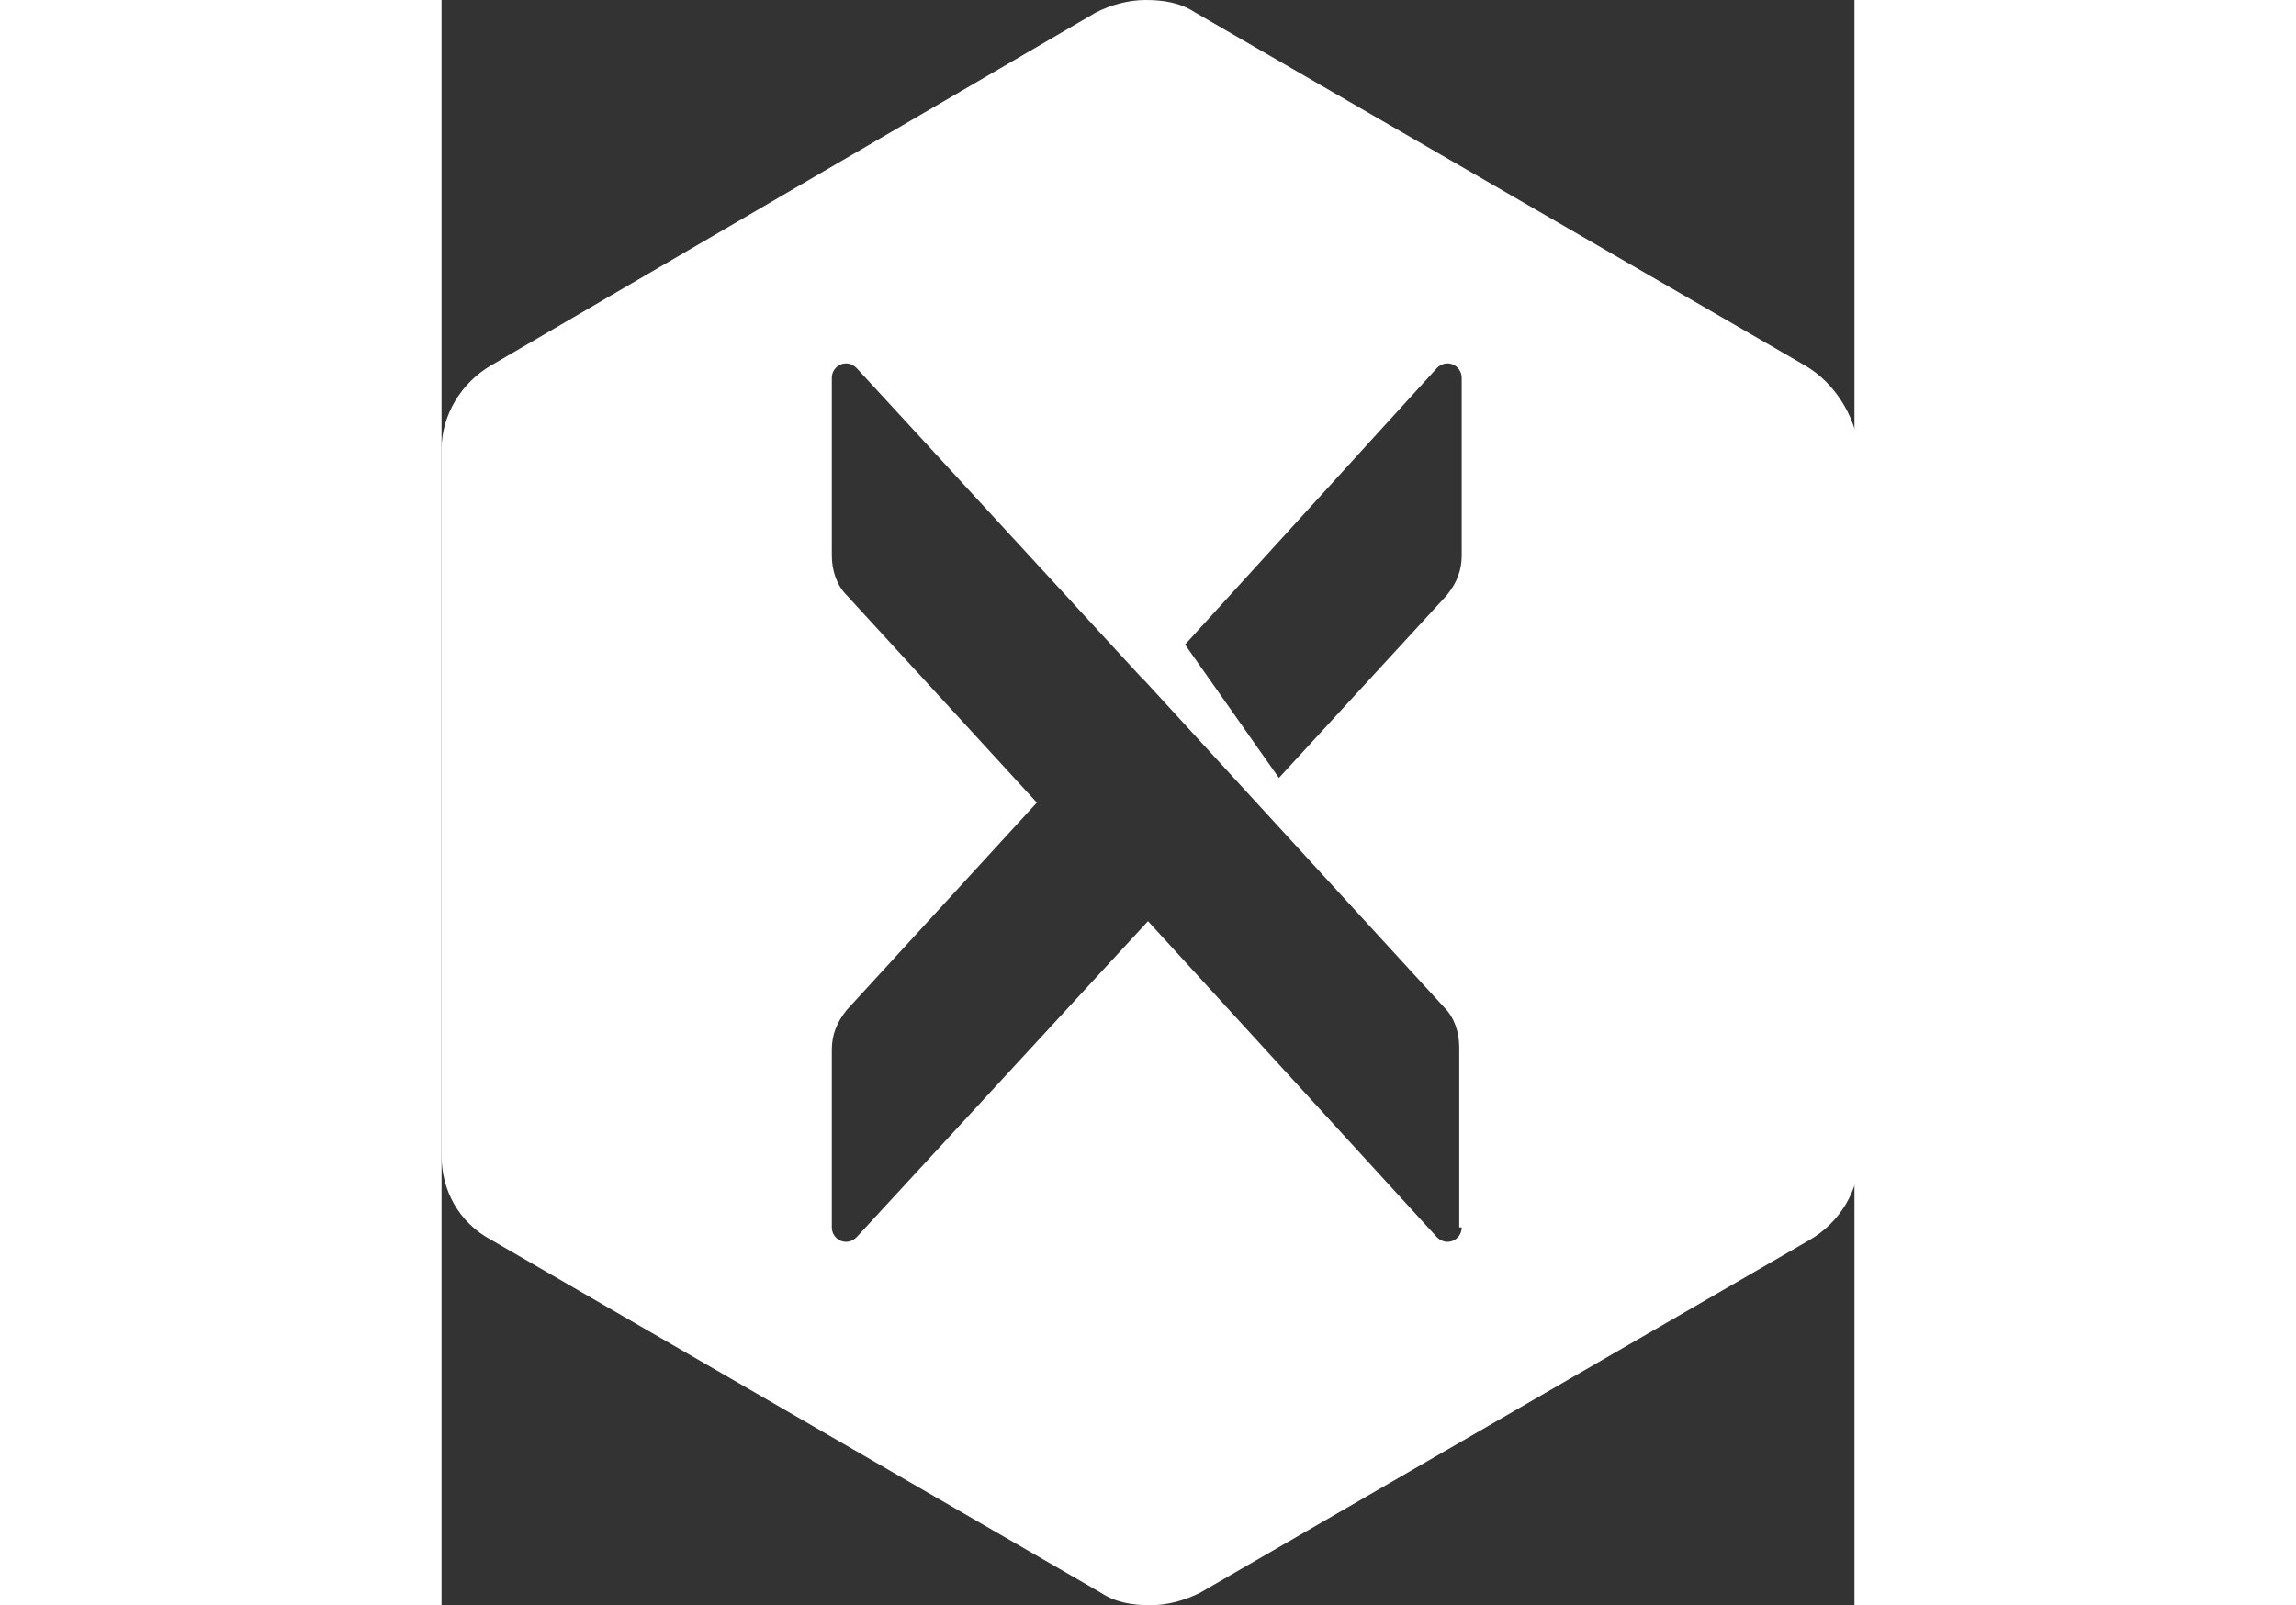  <svg x="0px" y="0px" height="40px" viewBox="0 0 57.2 65" enable-background="new 0 0 57.2 65">
  <rect x="0" y="0" width="57.2" height="65" fill="#333333" stroke="none"/>
  <defs>
  </defs>
  <path fill="#FFFFFF" d="M55.2,14.8L30.5,0.5c-0.6-0.4-1.3-0.5-2-0.5c-0.7,0-1.4,0.2-2,0.5L2,14.8c-1.2,0.7-2,2-2,3.4v28.6
    c0,1.4,0.7,2.7,2,3.4l24.7,14.3c0.6,0.4,1.3,0.5,2,0.5c0.7,0,1.4-0.2,2-0.5l24.7-14.3c1.2-0.7,2-2,2-3.4V18.2
    C57.2,16.8,56.4,15.5,55.2,14.8z M40.3,14.9c0.4-0.4,1-0.1,1,0.4v7.2c0,0.6-0.2,1.1-0.6,1.6l-6.8,7.4l-3.8-5.4L40.3,14.9z
     M41.3,49.7c0,0.5-0.6,0.8-1,0.4L28.6,37.3v0L16.8,50.1c-0.4,0.4-1,0.1-1-0.4v-7.2c0-0.6,0.2-1.1,0.6-1.6l7.7-8.4l-7.7-8.4
    c-0.4-0.4-0.6-1-0.6-1.6v-7.2c0-0.5,0.6-0.8,1-0.4l11.5,12.5l0.1,0.1l0.1,0.1l4.4,4.8h0l7.7,8.4c0.4,0.4,0.6,1,0.6,1.6V49.7z"/>
  </svg>